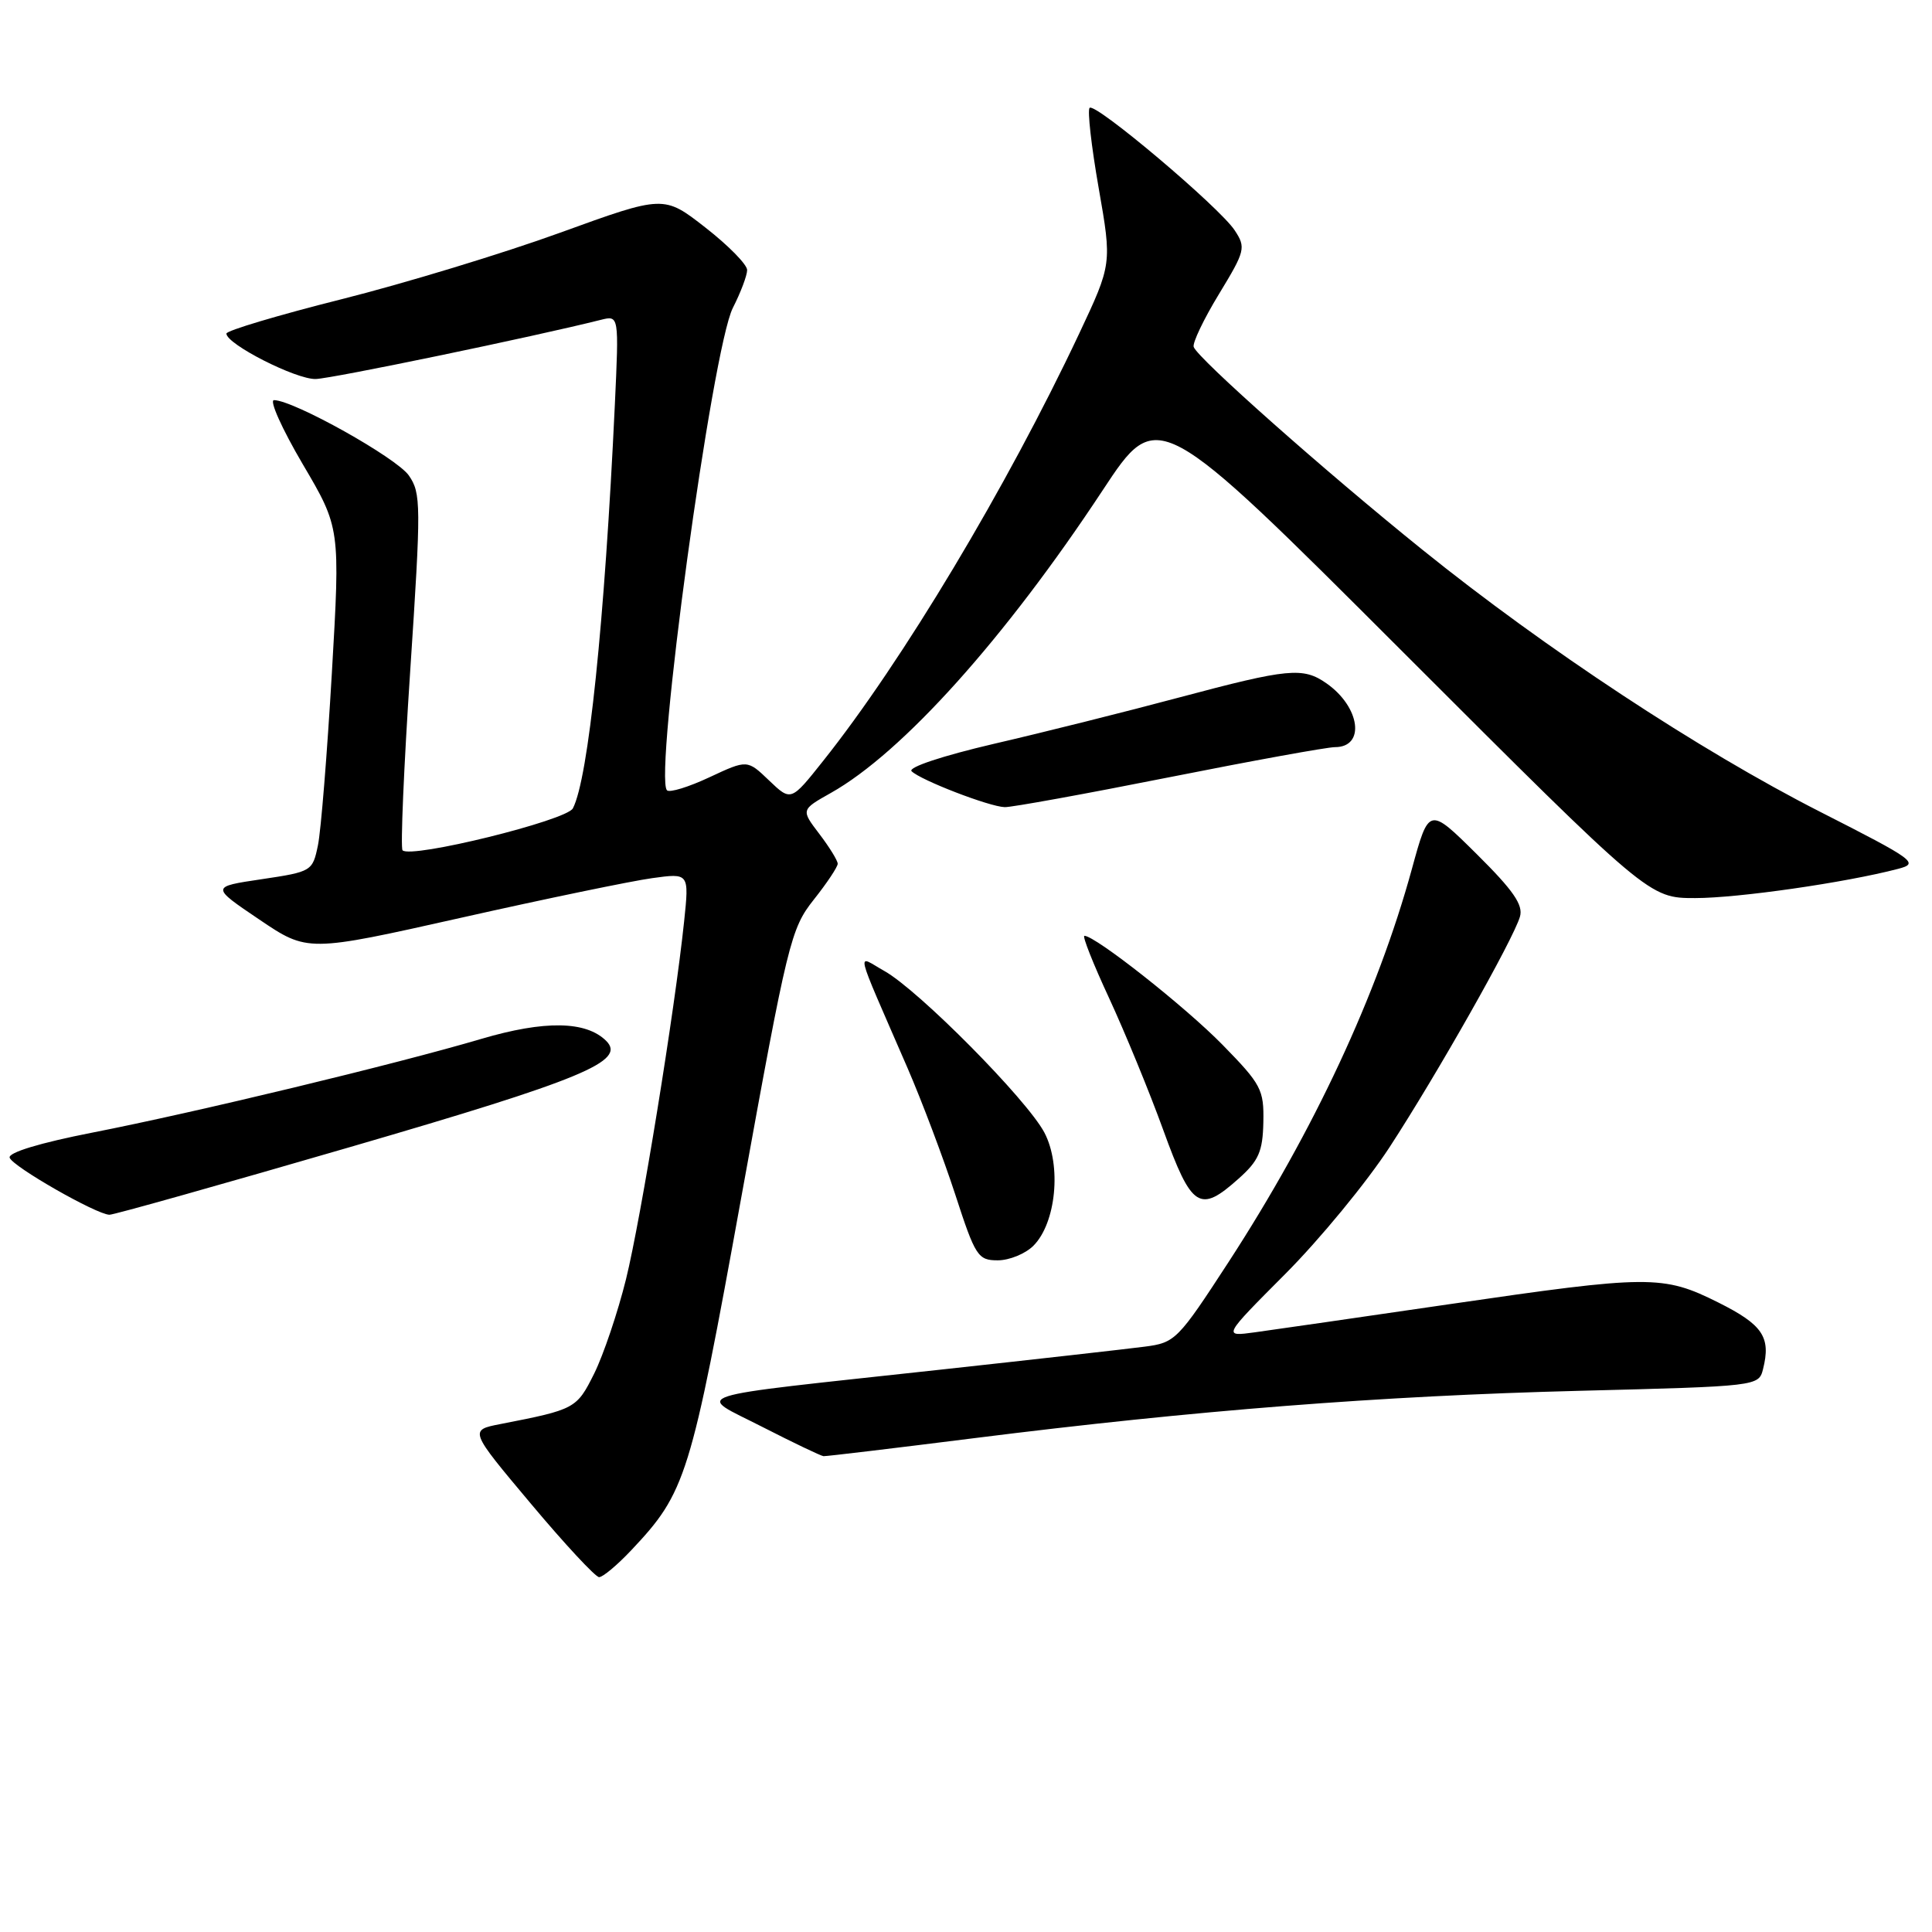 <?xml version="1.0" encoding="UTF-8" standalone="no"?>
<!DOCTYPE svg PUBLIC "-//W3C//DTD SVG 1.1//EN" "http://www.w3.org/Graphics/SVG/1.1/DTD/svg11.dtd" >
<svg xmlns="http://www.w3.org/2000/svg" xmlns:xlink="http://www.w3.org/1999/xlink" version="1.1" viewBox="0 0 256 256">
 <g >
 <path fill="currentColor"
d=" M 83.63 205.43 C 90.90 197.72 91.49 195.84 98.28 158.35 C 104.37 124.77 104.78 123.06 107.82 119.22 C 109.57 117.02 111.00 114.87 111.00 114.45 C 111.00 114.03 109.90 112.25 108.56 110.49 C 106.13 107.30 106.13 107.30 110.09 105.07 C 119.56 99.75 133.18 84.58 146.12 64.95 C 153.40 53.91 153.40 53.91 185.96 86.46 C 218.51 119.00 218.51 119.00 224.62 119.00 C 230.29 119.00 244.51 116.96 251.50 115.13 C 254.34 114.39 253.78 113.98 241.16 107.56 C 225.14 99.40 204.75 85.96 188.46 72.83 C 175.50 62.39 158.70 47.49 158.17 45.97 C 157.99 45.45 159.49 42.30 161.51 38.98 C 165.00 33.24 165.11 32.81 163.61 30.53 C 161.61 27.47 145.12 13.55 144.38 14.29 C 144.07 14.60 144.61 19.37 145.58 24.91 C 147.34 34.97 147.34 34.97 142.98 44.24 C 133.38 64.60 119.57 87.65 109.06 100.84 C 104.81 106.19 104.81 106.19 101.91 103.42 C 99.02 100.65 99.02 100.65 94.01 102.99 C 91.26 104.28 88.73 105.06 88.38 104.72 C 86.62 102.95 94.37 46.17 97.11 40.79 C 98.15 38.75 99.00 36.49 99.00 35.78 C 99.00 35.06 96.52 32.53 93.48 30.16 C 87.96 25.85 87.96 25.85 74.23 30.83 C 66.68 33.57 53.64 37.54 45.25 39.65 C 36.86 41.76 30.00 43.81 30.00 44.20 C 30.00 45.60 39.24 50.30 41.84 50.22 C 44.02 50.16 70.67 44.63 79.62 42.38 C 82.02 41.78 82.02 41.78 81.47 53.64 C 80.11 82.50 77.97 103.15 75.91 107.11 C 75.08 108.72 54.46 113.80 53.34 112.67 C 53.05 112.38 53.51 101.65 54.36 88.82 C 55.81 66.86 55.80 65.35 54.17 63.00 C 52.54 60.66 38.94 53.05 36.31 53.02 C 35.65 53.01 37.36 56.81 40.10 61.48 C 45.09 69.95 45.09 69.95 43.97 89.23 C 43.35 99.83 42.53 110.07 42.13 112.00 C 41.42 115.44 41.31 115.51 34.67 116.50 C 27.93 117.50 27.93 117.50 34.34 121.83 C 40.76 126.17 40.76 126.17 61.13 121.60 C 72.33 119.08 83.71 116.73 86.41 116.36 C 91.32 115.68 91.32 115.68 90.65 122.09 C 89.41 133.91 84.94 161.42 82.95 169.50 C 81.86 173.90 79.96 179.52 78.74 181.99 C 76.41 186.66 76.23 186.76 66.33 188.69 C 62.16 189.50 62.16 189.50 70.33 199.23 C 74.82 204.59 78.90 208.97 79.38 208.98 C 79.87 208.99 81.78 207.39 83.63 205.43 Z  M 129.12 190.56 C 158.28 186.89 182.89 184.96 209.27 184.29 C 232.90 183.69 233.04 183.68 233.61 181.42 C 234.68 177.17 233.58 175.54 227.69 172.59 C 220.34 168.92 218.60 168.94 192.00 172.82 C 180.18 174.55 168.59 176.22 166.26 176.54 C 162.02 177.12 162.02 177.12 170.30 168.81 C 174.86 164.24 181.08 156.68 184.13 152.00 C 190.42 142.35 200.51 124.51 201.40 121.47 C 201.86 119.91 200.53 117.99 195.67 113.17 C 189.34 106.90 189.34 106.90 187.08 115.15 C 182.52 131.78 174.11 149.81 162.81 167.20 C 156.07 177.56 155.72 177.92 151.67 178.44 C 149.38 178.74 137.15 180.12 124.50 181.50 C 89.87 185.28 92.17 184.54 101.03 189.08 C 105.14 191.18 108.78 192.92 109.12 192.95 C 109.46 192.98 118.46 191.90 129.12 190.56 Z  M 136.93 165.07 C 139.94 162.06 140.68 154.44 138.39 150.08 C 136.10 145.72 121.72 131.20 117.18 128.66 C 113.45 126.57 113.04 124.89 120.25 141.51 C 122.16 145.92 125.00 153.46 126.57 158.26 C 129.24 166.48 129.58 167.00 132.21 167.00 C 133.74 167.00 135.87 166.13 136.93 165.07 Z  M 46.50 151.96 C 77.18 143.03 83.01 140.61 80.33 137.93 C 77.67 135.27 72.17 135.18 63.77 137.66 C 52.47 141.00 25.91 147.40 12.22 150.08 C 5.29 151.44 1.06 152.72 1.28 153.40 C 1.64 154.56 12.78 160.93 14.50 160.96 C 15.05 160.98 29.45 156.92 46.50 151.96 Z  M 164.13 156.17 C 166.78 153.81 167.32 152.58 167.40 148.71 C 167.49 144.38 167.13 143.69 162.00 138.45 C 157.09 133.43 145.14 124.00 143.69 124.00 C 143.38 124.00 144.85 127.71 146.96 132.25 C 149.06 136.79 152.30 144.66 154.14 149.74 C 157.91 160.13 158.96 160.80 164.13 156.17 Z  M 154.88 103.00 C 165.94 100.80 175.85 99.00 176.89 99.00 C 180.95 99.00 180.24 93.68 175.77 90.55 C 172.66 88.37 170.72 88.56 156.28 92.41 C 149.25 94.29 138.19 97.06 131.70 98.56 C 124.89 100.15 120.28 101.68 120.79 102.19 C 121.97 103.37 131.09 106.89 133.13 106.95 C 134.02 106.98 143.81 105.20 154.88 103.00 Z "/>
</g>
</svg>